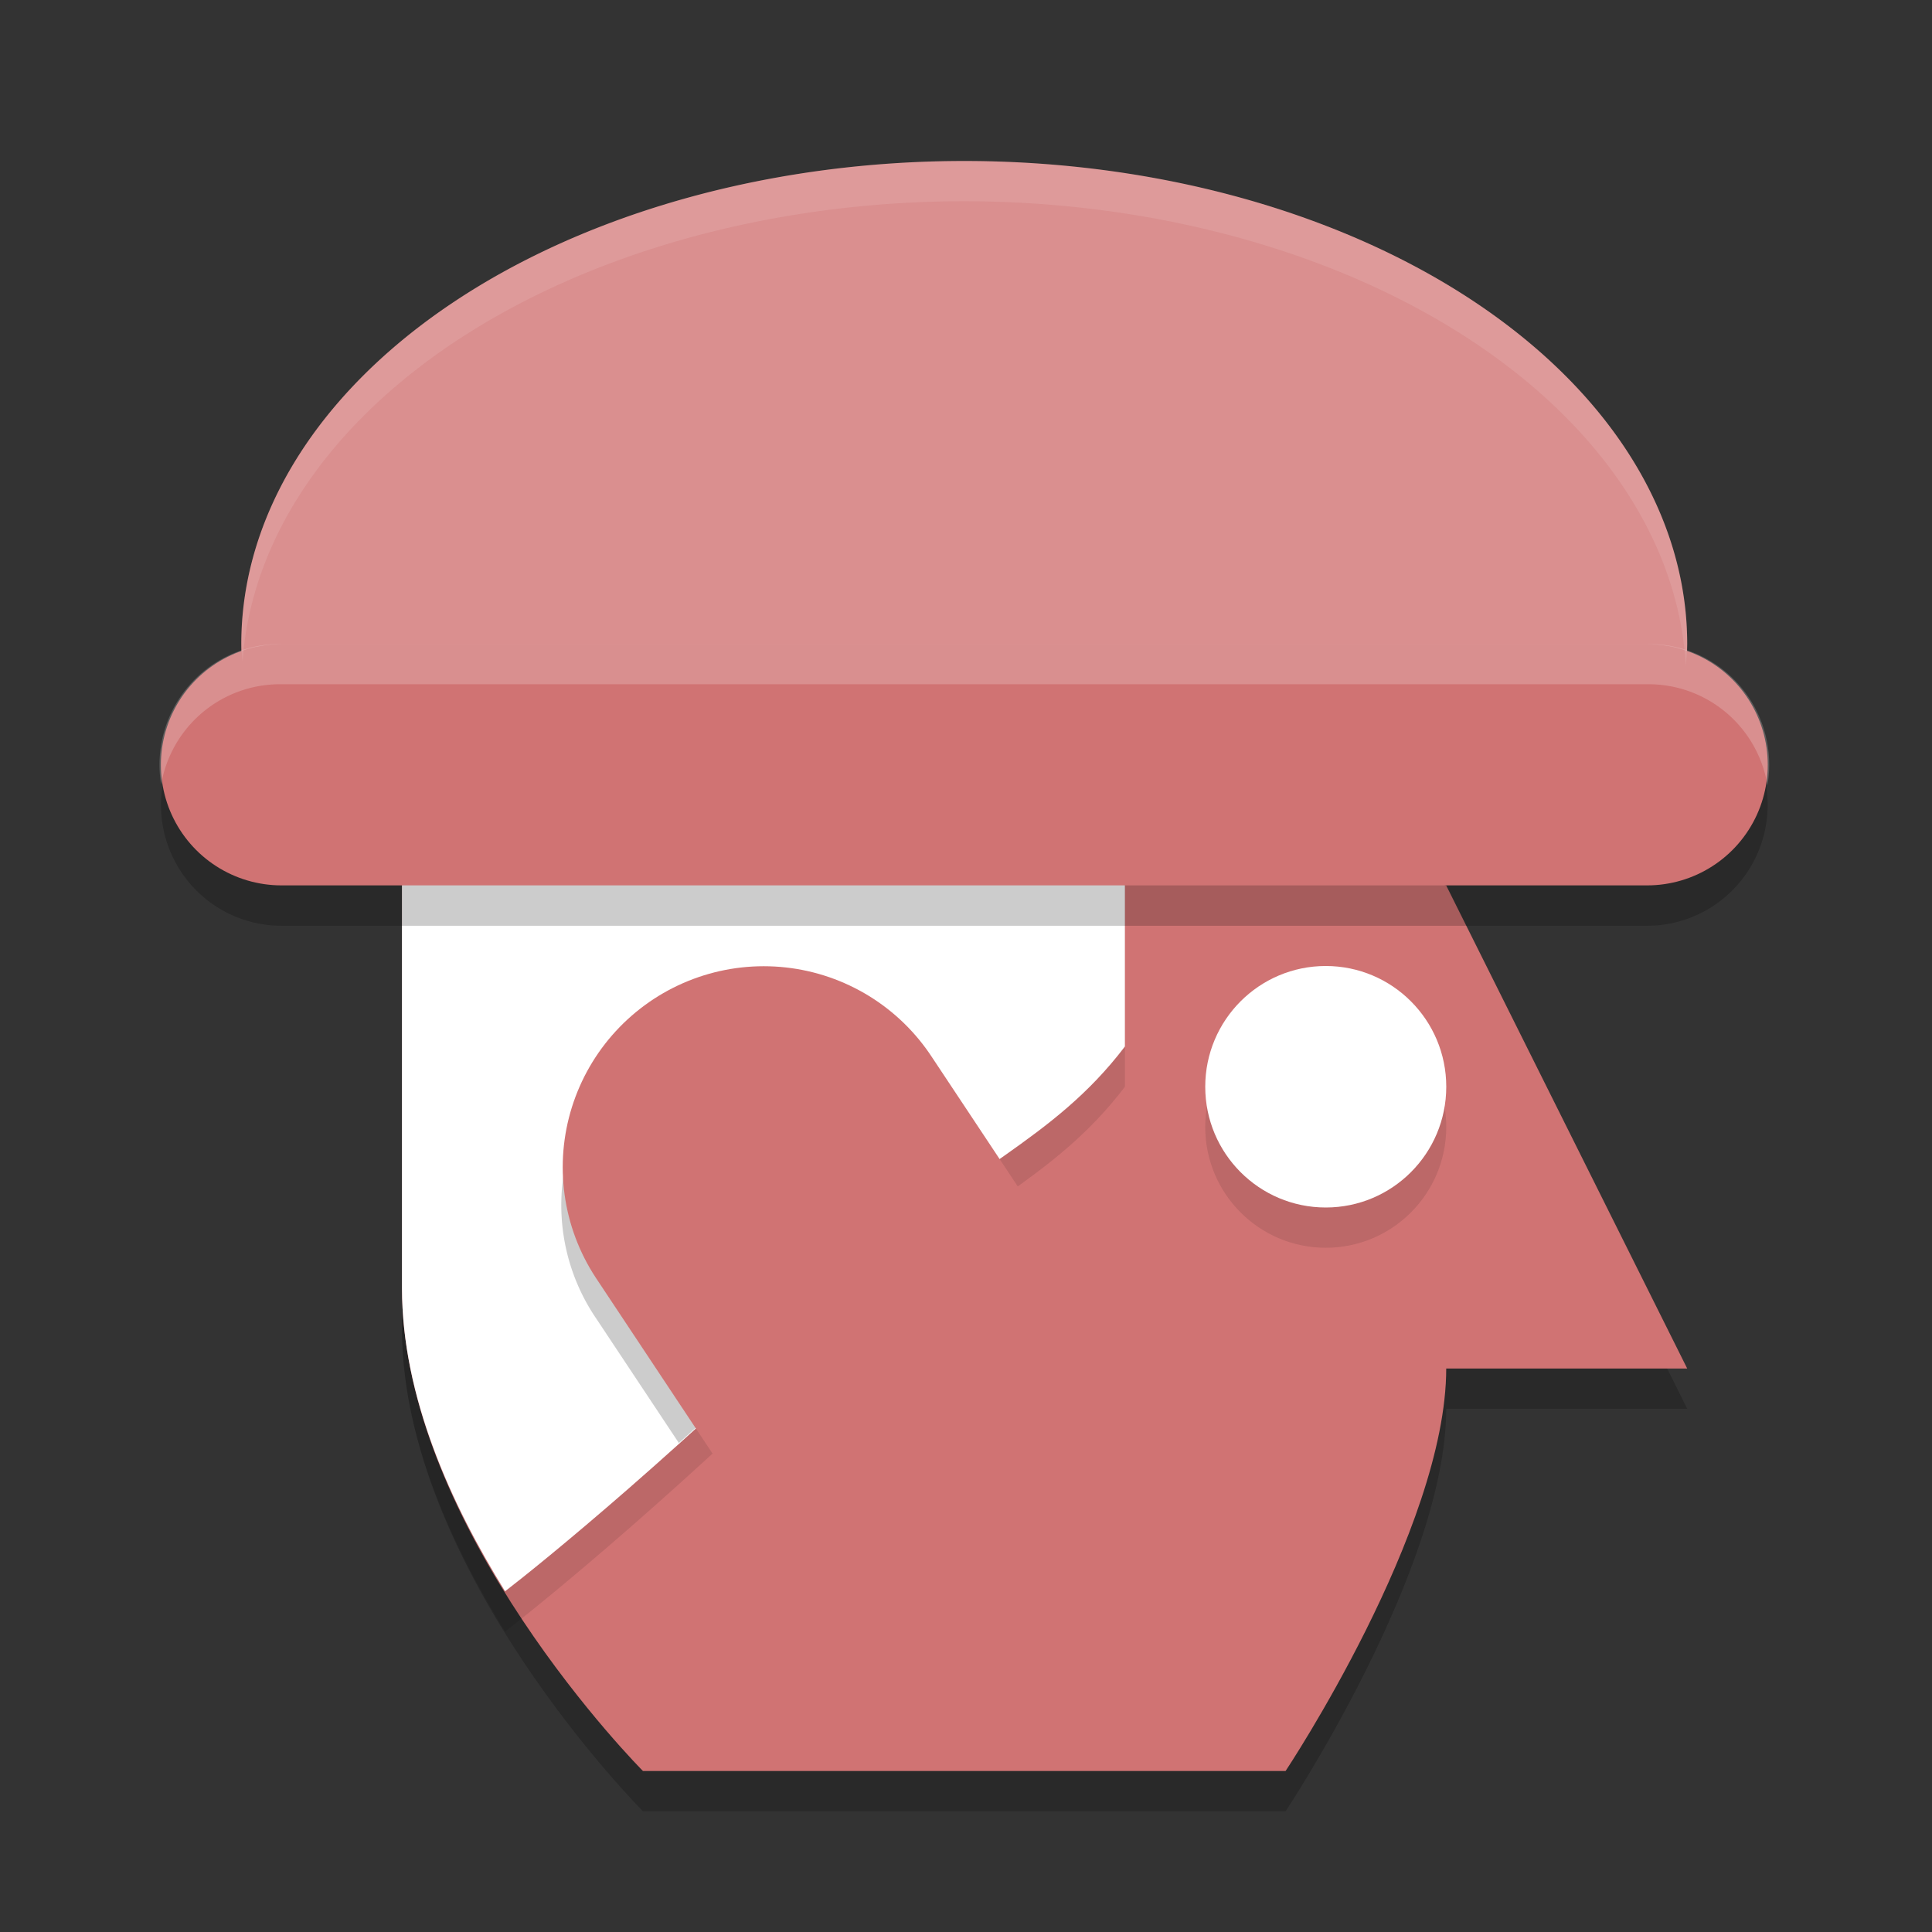 <?xml version="1.0" encoding="UTF-8" standalone="no"?>
<svg
   xmlns:dc="http://purl.org/dc/elements/1.1/"
   xmlns:cc="http://creativecommons.org/ns#"
   xmlns:rdf="http://www.w3.org/1999/02/22-rdf-syntax-ns#"
   xmlns:svg="http://www.w3.org/2000/svg"
   xmlns="http://www.w3.org/2000/svg"
   xmlns:sodipodi="http://sodipodi.sourceforge.net/DTD/sodipodi-0.dtd"
   xmlns:inkscape="http://www.inkscape.org/namespaces/inkscape"
   width="48"
   height="48"
   version="1.1"
   id="svg28"
   sodipodi:docname="abe.svg"
   inkscape:version="0.92.5 (2060ec1f9f, 2020-04-08)">
  <rect width="100%" height="100%" fill="#333333" stroke="none"/>
  <defs
     id="defs32" />
  <sodipodi:namedview
     pagecolor="#ffffff"
     bordercolor="#d98c8c"
     borderopacity="1"
     objecttolerance="10"
     gridtolerance="10"
     guidetolerance="10"
     inkscape:pageopacity="0"
     inkscape:pageshadow="2"
     inkscape:window-width="783"
     inkscape:window-height="480"
     id="namedview30"
     showgrid="false"
     inkscape:zoom="4.9166667"
     inkscape:cx="24"
     inkscape:cy="24"
     inkscape:window-x="0"
     inkscape:window-y="28"
     inkscape:window-maximized="0"
     inkscape:current-layer="svg28" />
  <path
     d="m23.957 4a17.962 12 0 0 0-17.962 12 17.962 12 0 0 0 0.253 2h35.397a17.962 12 0 0 0 0.273-2 17.962 12 0 0 0-17.962-12z"
     style="fill:#da8f8f;fill-opacity:1"
     id="path2" />
  <path
     d="m9.987 21v12c0 6 5.987 12 5.987 12h15.966s3.991-6 3.991-10h5.987l-5.987-12-11.974-4z"
     style="opacity:.2"
     id="path4" />
  <path
     d="m9.987 20v12c0 6 5.987 12 5.987 12h15.966s3.991-6 3.991-10h5.987l-5.987-12-11.974-4z"
     style="fill:#d07373;fill-opacity:1"
     id="path6" />
  <path
     d="m23.957 19-13.97 2v12c0 2.705 1.224 5.38 2.561 7.535 0.83-0.637 4.474-3.573 8.918-8.035 2.49-2.5 4.666-3.112 6.482-5.5v-6.668z"
     style="opacity:.1"
     id="path8" />
  <path
     d="m23.957 18-13.97 2v12c0 2.705 1.224 5.38 2.561 7.535 0.83-0.637 4.474-3.573 8.918-8.035 2.49-2.5 4.666-3.112 6.482-5.5v-6.668z"
     style="fill:#ffffff;fill-opacity:1"
     id="path10" />
  <ellipse
     cx="32.938"
     cy="28"
     rx="2.994"
     ry="3"
     style="opacity:.1"
     id="ellipse12" />
  <path
     d="m6.994 17a2.994 3 0 1 0 0 6h33.928a2.994 3 0 1 0 0-6z"
     style="opacity:.2"
     id="path14" />
  <path
     d="m6.994 19h33.928"
     style="fill:none;stroke-linecap:round;stroke-linejoin:round;stroke-width:5.994;stroke:#d07373;stroke-opacity:1"
     id="path16" />
  <ellipse
     cx="32.938"
     cy="27"
     rx="2.994"
     ry="3"
     style="fill:#ffffff;fill-opacity:1"
     id="ellipse18" />
  <path
     d="m18.925 24.941a4.99 5 0 0 0-4.105 7.828l2.046 3.082c1.36-1.223 2.886-2.631 4.6-4.352 1.032-1.036 1.995-1.73 2.916-2.379l-1.255-1.891a4.99 5 0 0 0-4.202-2.289z"
     style="opacity:.2"
     id="path20" />
  <path
     d="m23.955 36.5-4.98-7.5"
     style="fill:none;stroke-linecap:round;stroke-linejoin:round;stroke-width:9.989;stroke:#d07373;stroke-opacity:1"
     id="path22" />
  <path
     d="M 23.957,4 A 17.962,12 0 0 0 5.996,16 17.962,12 0 0 0 6.027,16.426 17.962,12 0 0 1 23.957,5 17.962,12 0 0 1 41.884,16.543 17.962,12 0 0 0 41.919,16 17.962,12 0 0 0 23.957,4 Z"
     style="fill:#ffffff;opacity:.1"
     id="path24" />
  <path
     d="m6.994 16a2.994 3 0 0 0-2.99 3.492 2.994 3 0 0 1 2.99-2.492h33.928a2.994 3 0 0 1 2.99 2.508 2.994 3 0 0 0-2.99-3.508z"
     style="fill:#ffffff;opacity:.2"
     id="path26" />
</svg>
